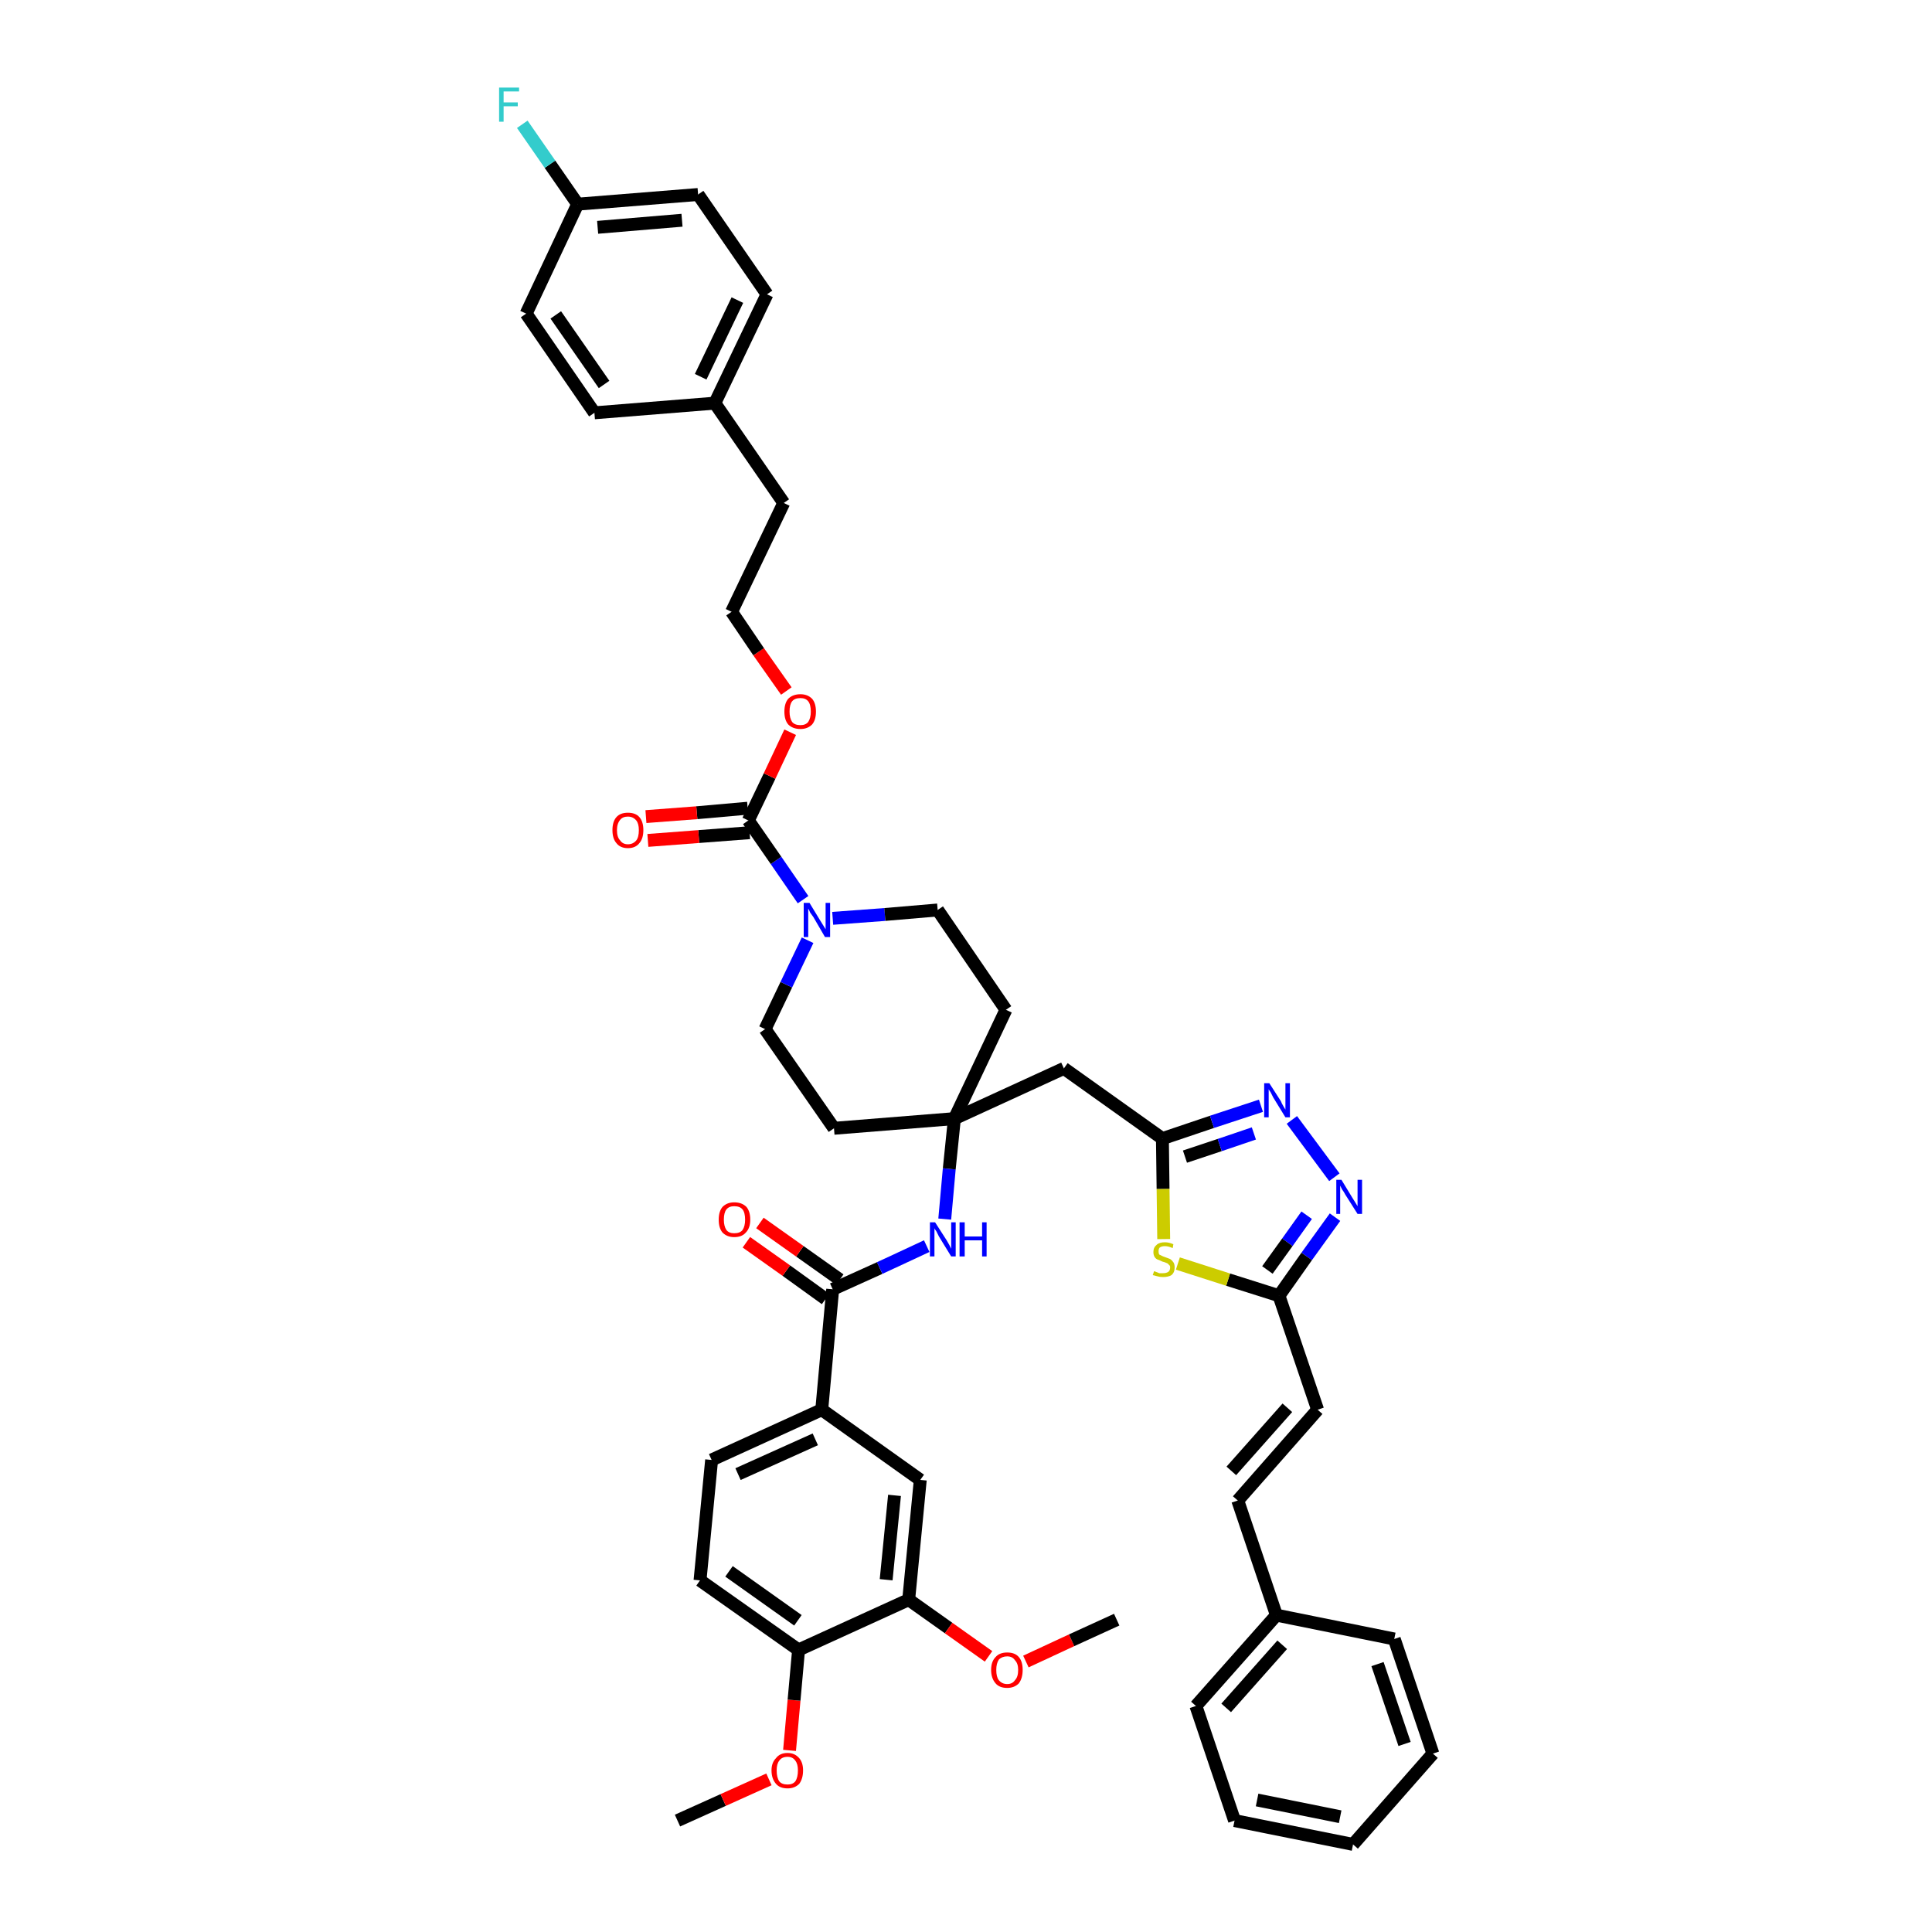 <?xml version='1.0' encoding='iso-8859-1'?>
<svg version='1.1' baseProfile='full'
              xmlns='http://www.w3.org/2000/svg'
                      xmlns:rdkit='http://www.rdkit.org/xml'
                      xmlns:xlink='http://www.w3.org/1999/xlink'
                  xml:space='preserve'
width='300px' height='300px' viewBox='0 0 300 300'>
<!-- END OF HEADER -->
<path class='bond-0 atom-0 atom-1' d='M 105.2,282.7 L 112.3,279.5' style='fill:none;fill-rule:evenodd;stroke:#000000;stroke-width:2.0px;stroke-linecap:butt;stroke-linejoin:miter;stroke-opacity:1' />
<path class='bond-0 atom-0 atom-1' d='M 112.3,279.5 L 119.4,276.3' style='fill:none;fill-rule:evenodd;stroke:#FF0000;stroke-width:2.0px;stroke-linecap:butt;stroke-linejoin:miter;stroke-opacity:1' />
<path class='bond-1 atom-1 atom-2' d='M 122.6,271.8 L 123.3,264.0' style='fill:none;fill-rule:evenodd;stroke:#FF0000;stroke-width:2.0px;stroke-linecap:butt;stroke-linejoin:miter;stroke-opacity:1' />
<path class='bond-1 atom-1 atom-2' d='M 123.3,264.0 L 124.0,256.2' style='fill:none;fill-rule:evenodd;stroke:#000000;stroke-width:2.0px;stroke-linecap:butt;stroke-linejoin:miter;stroke-opacity:1' />
<path class='bond-2 atom-2 atom-3' d='M 124.0,256.2 L 108.7,245.4' style='fill:none;fill-rule:evenodd;stroke:#000000;stroke-width:2.0px;stroke-linecap:butt;stroke-linejoin:miter;stroke-opacity:1' />
<path class='bond-2 atom-2 atom-3' d='M 123.9,251.6 L 113.2,244.0' style='fill:none;fill-rule:evenodd;stroke:#000000;stroke-width:2.0px;stroke-linecap:butt;stroke-linejoin:miter;stroke-opacity:1' />
<path class='bond-44 atom-42 atom-2' d='M 141.1,248.4 L 124.0,256.2' style='fill:none;fill-rule:evenodd;stroke:#000000;stroke-width:2.0px;stroke-linecap:butt;stroke-linejoin:miter;stroke-opacity:1' />
<path class='bond-3 atom-3 atom-4' d='M 108.7,245.4 L 110.5,226.7' style='fill:none;fill-rule:evenodd;stroke:#000000;stroke-width:2.0px;stroke-linecap:butt;stroke-linejoin:miter;stroke-opacity:1' />
<path class='bond-4 atom-4 atom-5' d='M 110.5,226.7 L 127.6,218.9' style='fill:none;fill-rule:evenodd;stroke:#000000;stroke-width:2.0px;stroke-linecap:butt;stroke-linejoin:miter;stroke-opacity:1' />
<path class='bond-4 atom-4 atom-5' d='M 114.6,228.9 L 126.6,223.5' style='fill:none;fill-rule:evenodd;stroke:#000000;stroke-width:2.0px;stroke-linecap:butt;stroke-linejoin:miter;stroke-opacity:1' />
<path class='bond-5 atom-5 atom-6' d='M 127.6,218.9 L 129.3,200.2' style='fill:none;fill-rule:evenodd;stroke:#000000;stroke-width:2.0px;stroke-linecap:butt;stroke-linejoin:miter;stroke-opacity:1' />
<path class='bond-40 atom-5 atom-41' d='M 127.6,218.9 L 142.9,229.8' style='fill:none;fill-rule:evenodd;stroke:#000000;stroke-width:2.0px;stroke-linecap:butt;stroke-linejoin:miter;stroke-opacity:1' />
<path class='bond-6 atom-6 atom-7' d='M 130.4,198.7 L 124.2,194.3' style='fill:none;fill-rule:evenodd;stroke:#000000;stroke-width:2.0px;stroke-linecap:butt;stroke-linejoin:miter;stroke-opacity:1' />
<path class='bond-6 atom-6 atom-7' d='M 124.2,194.3 L 118.0,189.9' style='fill:none;fill-rule:evenodd;stroke:#FF0000;stroke-width:2.0px;stroke-linecap:butt;stroke-linejoin:miter;stroke-opacity:1' />
<path class='bond-6 atom-6 atom-7' d='M 128.2,201.7 L 122.1,197.3' style='fill:none;fill-rule:evenodd;stroke:#000000;stroke-width:2.0px;stroke-linecap:butt;stroke-linejoin:miter;stroke-opacity:1' />
<path class='bond-6 atom-6 atom-7' d='M 122.1,197.3 L 115.9,192.9' style='fill:none;fill-rule:evenodd;stroke:#FF0000;stroke-width:2.0px;stroke-linecap:butt;stroke-linejoin:miter;stroke-opacity:1' />
<path class='bond-7 atom-6 atom-8' d='M 129.3,200.2 L 136.6,196.9' style='fill:none;fill-rule:evenodd;stroke:#000000;stroke-width:2.0px;stroke-linecap:butt;stroke-linejoin:miter;stroke-opacity:1' />
<path class='bond-7 atom-6 atom-8' d='M 136.6,196.9 L 143.9,193.5' style='fill:none;fill-rule:evenodd;stroke:#0000FF;stroke-width:2.0px;stroke-linecap:butt;stroke-linejoin:miter;stroke-opacity:1' />
<path class='bond-8 atom-8 atom-9' d='M 146.7,189.3 L 147.4,181.5' style='fill:none;fill-rule:evenodd;stroke:#0000FF;stroke-width:2.0px;stroke-linecap:butt;stroke-linejoin:miter;stroke-opacity:1' />
<path class='bond-8 atom-8 atom-9' d='M 147.4,181.5 L 148.2,173.7' style='fill:none;fill-rule:evenodd;stroke:#000000;stroke-width:2.0px;stroke-linecap:butt;stroke-linejoin:miter;stroke-opacity:1' />
<path class='bond-9 atom-9 atom-10' d='M 148.2,173.7 L 165.2,165.9' style='fill:none;fill-rule:evenodd;stroke:#000000;stroke-width:2.0px;stroke-linecap:butt;stroke-linejoin:miter;stroke-opacity:1' />
<path class='bond-23 atom-9 atom-24' d='M 148.2,173.7 L 129.5,175.2' style='fill:none;fill-rule:evenodd;stroke:#000000;stroke-width:2.0px;stroke-linecap:butt;stroke-linejoin:miter;stroke-opacity:1' />
<path class='bond-45 atom-40 atom-9' d='M 156.2,156.8 L 148.2,173.7' style='fill:none;fill-rule:evenodd;stroke:#000000;stroke-width:2.0px;stroke-linecap:butt;stroke-linejoin:miter;stroke-opacity:1' />
<path class='bond-10 atom-10 atom-11' d='M 165.2,165.9 L 180.5,176.8' style='fill:none;fill-rule:evenodd;stroke:#000000;stroke-width:2.0px;stroke-linecap:butt;stroke-linejoin:miter;stroke-opacity:1' />
<path class='bond-11 atom-11 atom-12' d='M 180.5,176.8 L 188.2,174.2' style='fill:none;fill-rule:evenodd;stroke:#000000;stroke-width:2.0px;stroke-linecap:butt;stroke-linejoin:miter;stroke-opacity:1' />
<path class='bond-11 atom-11 atom-12' d='M 188.2,174.2 L 195.8,171.7' style='fill:none;fill-rule:evenodd;stroke:#0000FF;stroke-width:2.0px;stroke-linecap:butt;stroke-linejoin:miter;stroke-opacity:1' />
<path class='bond-11 atom-11 atom-12' d='M 184.0,179.6 L 189.4,177.8' style='fill:none;fill-rule:evenodd;stroke:#000000;stroke-width:2.0px;stroke-linecap:butt;stroke-linejoin:miter;stroke-opacity:1' />
<path class='bond-11 atom-11 atom-12' d='M 189.4,177.8 L 194.7,176.0' style='fill:none;fill-rule:evenodd;stroke:#0000FF;stroke-width:2.0px;stroke-linecap:butt;stroke-linejoin:miter;stroke-opacity:1' />
<path class='bond-46 atom-23 atom-11' d='M 180.7,192.4 L 180.6,184.6' style='fill:none;fill-rule:evenodd;stroke:#CCCC00;stroke-width:2.0px;stroke-linecap:butt;stroke-linejoin:miter;stroke-opacity:1' />
<path class='bond-46 atom-23 atom-11' d='M 180.6,184.6 L 180.5,176.8' style='fill:none;fill-rule:evenodd;stroke:#000000;stroke-width:2.0px;stroke-linecap:butt;stroke-linejoin:miter;stroke-opacity:1' />
<path class='bond-12 atom-12 atom-13' d='M 200.6,173.9 L 207.2,182.8' style='fill:none;fill-rule:evenodd;stroke:#0000FF;stroke-width:2.0px;stroke-linecap:butt;stroke-linejoin:miter;stroke-opacity:1' />
<path class='bond-13 atom-13 atom-14' d='M 207.3,189.0 L 202.9,195.1' style='fill:none;fill-rule:evenodd;stroke:#0000FF;stroke-width:2.0px;stroke-linecap:butt;stroke-linejoin:miter;stroke-opacity:1' />
<path class='bond-13 atom-13 atom-14' d='M 202.9,195.1 L 198.6,201.2' style='fill:none;fill-rule:evenodd;stroke:#000000;stroke-width:2.0px;stroke-linecap:butt;stroke-linejoin:miter;stroke-opacity:1' />
<path class='bond-13 atom-13 atom-14' d='M 202.9,188.7 L 199.9,192.9' style='fill:none;fill-rule:evenodd;stroke:#0000FF;stroke-width:2.0px;stroke-linecap:butt;stroke-linejoin:miter;stroke-opacity:1' />
<path class='bond-13 atom-13 atom-14' d='M 199.9,192.9 L 196.8,197.2' style='fill:none;fill-rule:evenodd;stroke:#000000;stroke-width:2.0px;stroke-linecap:butt;stroke-linejoin:miter;stroke-opacity:1' />
<path class='bond-14 atom-14 atom-15' d='M 198.6,201.2 L 204.6,218.9' style='fill:none;fill-rule:evenodd;stroke:#000000;stroke-width:2.0px;stroke-linecap:butt;stroke-linejoin:miter;stroke-opacity:1' />
<path class='bond-22 atom-14 atom-23' d='M 198.6,201.2 L 190.7,198.7' style='fill:none;fill-rule:evenodd;stroke:#000000;stroke-width:2.0px;stroke-linecap:butt;stroke-linejoin:miter;stroke-opacity:1' />
<path class='bond-22 atom-14 atom-23' d='M 190.7,198.7 L 182.9,196.2' style='fill:none;fill-rule:evenodd;stroke:#CCCC00;stroke-width:2.0px;stroke-linecap:butt;stroke-linejoin:miter;stroke-opacity:1' />
<path class='bond-15 atom-15 atom-16' d='M 204.6,218.9 L 192.2,233.0' style='fill:none;fill-rule:evenodd;stroke:#000000;stroke-width:2.0px;stroke-linecap:butt;stroke-linejoin:miter;stroke-opacity:1' />
<path class='bond-15 atom-15 atom-16' d='M 199.9,218.6 L 191.2,228.4' style='fill:none;fill-rule:evenodd;stroke:#000000;stroke-width:2.0px;stroke-linecap:butt;stroke-linejoin:miter;stroke-opacity:1' />
<path class='bond-16 atom-16 atom-17' d='M 192.2,233.0 L 198.2,250.8' style='fill:none;fill-rule:evenodd;stroke:#000000;stroke-width:2.0px;stroke-linecap:butt;stroke-linejoin:miter;stroke-opacity:1' />
<path class='bond-17 atom-17 atom-18' d='M 198.2,250.8 L 185.7,264.9' style='fill:none;fill-rule:evenodd;stroke:#000000;stroke-width:2.0px;stroke-linecap:butt;stroke-linejoin:miter;stroke-opacity:1' />
<path class='bond-17 atom-17 atom-18' d='M 199.1,255.4 L 190.4,265.2' style='fill:none;fill-rule:evenodd;stroke:#000000;stroke-width:2.0px;stroke-linecap:butt;stroke-linejoin:miter;stroke-opacity:1' />
<path class='bond-48 atom-22 atom-17' d='M 216.5,254.5 L 198.2,250.8' style='fill:none;fill-rule:evenodd;stroke:#000000;stroke-width:2.0px;stroke-linecap:butt;stroke-linejoin:miter;stroke-opacity:1' />
<path class='bond-18 atom-18 atom-19' d='M 185.7,264.9 L 191.7,282.7' style='fill:none;fill-rule:evenodd;stroke:#000000;stroke-width:2.0px;stroke-linecap:butt;stroke-linejoin:miter;stroke-opacity:1' />
<path class='bond-19 atom-19 atom-20' d='M 191.7,282.7 L 210.1,286.4' style='fill:none;fill-rule:evenodd;stroke:#000000;stroke-width:2.0px;stroke-linecap:butt;stroke-linejoin:miter;stroke-opacity:1' />
<path class='bond-19 atom-19 atom-20' d='M 195.2,279.5 L 208.1,282.1' style='fill:none;fill-rule:evenodd;stroke:#000000;stroke-width:2.0px;stroke-linecap:butt;stroke-linejoin:miter;stroke-opacity:1' />
<path class='bond-20 atom-20 atom-21' d='M 210.1,286.4 L 222.5,272.3' style='fill:none;fill-rule:evenodd;stroke:#000000;stroke-width:2.0px;stroke-linecap:butt;stroke-linejoin:miter;stroke-opacity:1' />
<path class='bond-21 atom-21 atom-22' d='M 222.5,272.3 L 216.5,254.5' style='fill:none;fill-rule:evenodd;stroke:#000000;stroke-width:2.0px;stroke-linecap:butt;stroke-linejoin:miter;stroke-opacity:1' />
<path class='bond-21 atom-21 atom-22' d='M 218.1,270.8 L 213.9,258.4' style='fill:none;fill-rule:evenodd;stroke:#000000;stroke-width:2.0px;stroke-linecap:butt;stroke-linejoin:miter;stroke-opacity:1' />
<path class='bond-24 atom-24 atom-25' d='M 129.5,175.2 L 118.8,159.8' style='fill:none;fill-rule:evenodd;stroke:#000000;stroke-width:2.0px;stroke-linecap:butt;stroke-linejoin:miter;stroke-opacity:1' />
<path class='bond-25 atom-25 atom-26' d='M 118.8,159.8 L 122.1,152.9' style='fill:none;fill-rule:evenodd;stroke:#000000;stroke-width:2.0px;stroke-linecap:butt;stroke-linejoin:miter;stroke-opacity:1' />
<path class='bond-25 atom-25 atom-26' d='M 122.1,152.9 L 125.4,146.0' style='fill:none;fill-rule:evenodd;stroke:#0000FF;stroke-width:2.0px;stroke-linecap:butt;stroke-linejoin:miter;stroke-opacity:1' />
<path class='bond-26 atom-26 atom-27' d='M 124.7,139.7 L 120.5,133.6' style='fill:none;fill-rule:evenodd;stroke:#0000FF;stroke-width:2.0px;stroke-linecap:butt;stroke-linejoin:miter;stroke-opacity:1' />
<path class='bond-26 atom-26 atom-27' d='M 120.5,133.6 L 116.2,127.4' style='fill:none;fill-rule:evenodd;stroke:#000000;stroke-width:2.0px;stroke-linecap:butt;stroke-linejoin:miter;stroke-opacity:1' />
<path class='bond-38 atom-26 atom-39' d='M 129.3,142.6 L 137.4,142.0' style='fill:none;fill-rule:evenodd;stroke:#0000FF;stroke-width:2.0px;stroke-linecap:butt;stroke-linejoin:miter;stroke-opacity:1' />
<path class='bond-38 atom-26 atom-39' d='M 137.4,142.0 L 145.6,141.3' style='fill:none;fill-rule:evenodd;stroke:#000000;stroke-width:2.0px;stroke-linecap:butt;stroke-linejoin:miter;stroke-opacity:1' />
<path class='bond-27 atom-27 atom-28' d='M 116.1,125.5 L 108.2,126.2' style='fill:none;fill-rule:evenodd;stroke:#000000;stroke-width:2.0px;stroke-linecap:butt;stroke-linejoin:miter;stroke-opacity:1' />
<path class='bond-27 atom-27 atom-28' d='M 108.2,126.2 L 100.3,126.8' style='fill:none;fill-rule:evenodd;stroke:#FF0000;stroke-width:2.0px;stroke-linecap:butt;stroke-linejoin:miter;stroke-opacity:1' />
<path class='bond-27 atom-27 atom-28' d='M 116.4,129.3 L 108.5,129.9' style='fill:none;fill-rule:evenodd;stroke:#000000;stroke-width:2.0px;stroke-linecap:butt;stroke-linejoin:miter;stroke-opacity:1' />
<path class='bond-27 atom-27 atom-28' d='M 108.5,129.9 L 100.6,130.5' style='fill:none;fill-rule:evenodd;stroke:#FF0000;stroke-width:2.0px;stroke-linecap:butt;stroke-linejoin:miter;stroke-opacity:1' />
<path class='bond-28 atom-27 atom-29' d='M 116.2,127.4 L 119.5,120.5' style='fill:none;fill-rule:evenodd;stroke:#000000;stroke-width:2.0px;stroke-linecap:butt;stroke-linejoin:miter;stroke-opacity:1' />
<path class='bond-28 atom-27 atom-29' d='M 119.5,120.5 L 122.7,113.7' style='fill:none;fill-rule:evenodd;stroke:#FF0000;stroke-width:2.0px;stroke-linecap:butt;stroke-linejoin:miter;stroke-opacity:1' />
<path class='bond-29 atom-29 atom-30' d='M 122.1,107.3 L 117.8,101.2' style='fill:none;fill-rule:evenodd;stroke:#FF0000;stroke-width:2.0px;stroke-linecap:butt;stroke-linejoin:miter;stroke-opacity:1' />
<path class='bond-29 atom-29 atom-30' d='M 117.8,101.2 L 113.6,95.0' style='fill:none;fill-rule:evenodd;stroke:#000000;stroke-width:2.0px;stroke-linecap:butt;stroke-linejoin:miter;stroke-opacity:1' />
<path class='bond-30 atom-30 atom-31' d='M 113.6,95.0 L 121.7,78.1' style='fill:none;fill-rule:evenodd;stroke:#000000;stroke-width:2.0px;stroke-linecap:butt;stroke-linejoin:miter;stroke-opacity:1' />
<path class='bond-31 atom-31 atom-32' d='M 121.7,78.1 L 111.0,62.6' style='fill:none;fill-rule:evenodd;stroke:#000000;stroke-width:2.0px;stroke-linecap:butt;stroke-linejoin:miter;stroke-opacity:1' />
<path class='bond-32 atom-32 atom-33' d='M 111.0,62.6 L 119.1,45.7' style='fill:none;fill-rule:evenodd;stroke:#000000;stroke-width:2.0px;stroke-linecap:butt;stroke-linejoin:miter;stroke-opacity:1' />
<path class='bond-32 atom-32 atom-33' d='M 108.8,58.5 L 114.5,46.6' style='fill:none;fill-rule:evenodd;stroke:#000000;stroke-width:2.0px;stroke-linecap:butt;stroke-linejoin:miter;stroke-opacity:1' />
<path class='bond-47 atom-38 atom-32' d='M 92.3,64.1 L 111.0,62.6' style='fill:none;fill-rule:evenodd;stroke:#000000;stroke-width:2.0px;stroke-linecap:butt;stroke-linejoin:miter;stroke-opacity:1' />
<path class='bond-33 atom-33 atom-34' d='M 119.1,45.7 L 108.4,30.2' style='fill:none;fill-rule:evenodd;stroke:#000000;stroke-width:2.0px;stroke-linecap:butt;stroke-linejoin:miter;stroke-opacity:1' />
<path class='bond-34 atom-34 atom-35' d='M 108.4,30.2 L 89.7,31.7' style='fill:none;fill-rule:evenodd;stroke:#000000;stroke-width:2.0px;stroke-linecap:butt;stroke-linejoin:miter;stroke-opacity:1' />
<path class='bond-34 atom-34 atom-35' d='M 105.9,34.2 L 92.8,35.3' style='fill:none;fill-rule:evenodd;stroke:#000000;stroke-width:2.0px;stroke-linecap:butt;stroke-linejoin:miter;stroke-opacity:1' />
<path class='bond-35 atom-35 atom-36' d='M 89.7,31.7 L 85.4,25.5' style='fill:none;fill-rule:evenodd;stroke:#000000;stroke-width:2.0px;stroke-linecap:butt;stroke-linejoin:miter;stroke-opacity:1' />
<path class='bond-35 atom-35 atom-36' d='M 85.4,25.5 L 81.1,19.3' style='fill:none;fill-rule:evenodd;stroke:#33CCCC;stroke-width:2.0px;stroke-linecap:butt;stroke-linejoin:miter;stroke-opacity:1' />
<path class='bond-36 atom-35 atom-37' d='M 89.7,31.7 L 81.7,48.7' style='fill:none;fill-rule:evenodd;stroke:#000000;stroke-width:2.0px;stroke-linecap:butt;stroke-linejoin:miter;stroke-opacity:1' />
<path class='bond-37 atom-37 atom-38' d='M 81.7,48.7 L 92.3,64.1' style='fill:none;fill-rule:evenodd;stroke:#000000;stroke-width:2.0px;stroke-linecap:butt;stroke-linejoin:miter;stroke-opacity:1' />
<path class='bond-37 atom-37 atom-38' d='M 86.3,48.9 L 93.8,59.7' style='fill:none;fill-rule:evenodd;stroke:#000000;stroke-width:2.0px;stroke-linecap:butt;stroke-linejoin:miter;stroke-opacity:1' />
<path class='bond-39 atom-39 atom-40' d='M 145.6,141.3 L 156.2,156.8' style='fill:none;fill-rule:evenodd;stroke:#000000;stroke-width:2.0px;stroke-linecap:butt;stroke-linejoin:miter;stroke-opacity:1' />
<path class='bond-41 atom-41 atom-42' d='M 142.9,229.8 L 141.1,248.4' style='fill:none;fill-rule:evenodd;stroke:#000000;stroke-width:2.0px;stroke-linecap:butt;stroke-linejoin:miter;stroke-opacity:1' />
<path class='bond-41 atom-41 atom-42' d='M 138.9,232.2 L 137.6,245.3' style='fill:none;fill-rule:evenodd;stroke:#000000;stroke-width:2.0px;stroke-linecap:butt;stroke-linejoin:miter;stroke-opacity:1' />
<path class='bond-42 atom-42 atom-43' d='M 141.1,248.4 L 147.3,252.8' style='fill:none;fill-rule:evenodd;stroke:#000000;stroke-width:2.0px;stroke-linecap:butt;stroke-linejoin:miter;stroke-opacity:1' />
<path class='bond-42 atom-42 atom-43' d='M 147.3,252.8 L 153.5,257.2' style='fill:none;fill-rule:evenodd;stroke:#FF0000;stroke-width:2.0px;stroke-linecap:butt;stroke-linejoin:miter;stroke-opacity:1' />
<path class='bond-43 atom-43 atom-44' d='M 159.3,258.0 L 166.4,254.7' style='fill:none;fill-rule:evenodd;stroke:#FF0000;stroke-width:2.0px;stroke-linecap:butt;stroke-linejoin:miter;stroke-opacity:1' />
<path class='bond-43 atom-43 atom-44' d='M 166.4,254.7 L 173.4,251.5' style='fill:none;fill-rule:evenodd;stroke:#000000;stroke-width:2.0px;stroke-linecap:butt;stroke-linejoin:miter;stroke-opacity:1' />
<path  class='atom-1' d='M 119.8 274.9
Q 119.8 273.7, 120.5 273.0
Q 121.1 272.2, 122.3 272.2
Q 123.4 272.2, 124.1 273.0
Q 124.7 273.7, 124.7 274.9
Q 124.7 276.2, 124.1 277.0
Q 123.4 277.7, 122.3 277.7
Q 121.1 277.7, 120.5 277.0
Q 119.8 276.2, 119.8 274.9
M 122.3 277.1
Q 123.1 277.1, 123.5 276.6
Q 123.9 276.0, 123.9 274.9
Q 123.9 273.9, 123.5 273.4
Q 123.1 272.8, 122.3 272.8
Q 121.4 272.8, 121.0 273.4
Q 120.6 273.9, 120.6 274.9
Q 120.6 276.0, 121.0 276.6
Q 121.4 277.1, 122.3 277.1
' fill='#FF0000'/>
<path  class='atom-7' d='M 111.6 189.4
Q 111.6 188.1, 112.2 187.4
Q 112.9 186.7, 114.0 186.7
Q 115.2 186.7, 115.9 187.4
Q 116.5 188.1, 116.5 189.4
Q 116.5 190.7, 115.8 191.4
Q 115.2 192.1, 114.0 192.1
Q 112.9 192.1, 112.2 191.4
Q 111.6 190.7, 111.6 189.4
M 114.0 191.5
Q 114.9 191.5, 115.3 191.0
Q 115.7 190.4, 115.7 189.4
Q 115.7 188.3, 115.3 187.8
Q 114.9 187.3, 114.0 187.3
Q 113.2 187.3, 112.8 187.8
Q 112.4 188.3, 112.4 189.4
Q 112.4 190.4, 112.8 191.0
Q 113.2 191.5, 114.0 191.5
' fill='#FF0000'/>
<path  class='atom-8' d='M 145.2 189.8
L 147.0 192.6
Q 147.1 192.8, 147.4 193.3
Q 147.7 193.9, 147.7 193.9
L 147.7 189.8
L 148.4 189.8
L 148.4 195.1
L 147.7 195.1
L 145.8 192.0
Q 145.6 191.6, 145.4 191.2
Q 145.1 190.8, 145.1 190.7
L 145.1 195.1
L 144.4 195.1
L 144.4 189.8
L 145.2 189.8
' fill='#0000FF'/>
<path  class='atom-8' d='M 149.0 189.8
L 149.8 189.8
L 149.8 192.0
L 152.5 192.0
L 152.5 189.8
L 153.2 189.8
L 153.2 195.1
L 152.5 195.1
L 152.5 192.6
L 149.8 192.6
L 149.8 195.1
L 149.0 195.1
L 149.0 189.8
' fill='#0000FF'/>
<path  class='atom-12' d='M 197.1 168.2
L 198.9 171.0
Q 199.0 171.3, 199.3 171.8
Q 199.6 172.3, 199.6 172.3
L 199.6 168.2
L 200.3 168.2
L 200.3 173.5
L 199.6 173.5
L 197.7 170.4
Q 197.5 170.0, 197.3 169.6
Q 197.0 169.2, 197.0 169.1
L 197.0 173.5
L 196.3 173.5
L 196.3 168.2
L 197.1 168.2
' fill='#0000FF'/>
<path  class='atom-13' d='M 208.3 183.2
L 210.0 186.0
Q 210.2 186.3, 210.5 186.8
Q 210.8 187.3, 210.8 187.3
L 210.8 183.2
L 211.5 183.2
L 211.5 188.5
L 210.8 188.5
L 208.9 185.5
Q 208.7 185.1, 208.4 184.7
Q 208.2 184.3, 208.1 184.1
L 208.1 188.5
L 207.5 188.5
L 207.5 183.2
L 208.3 183.2
' fill='#0000FF'/>
<path  class='atom-23' d='M 179.2 197.4
Q 179.3 197.4, 179.5 197.5
Q 179.8 197.6, 180.0 197.7
Q 180.3 197.7, 180.6 197.7
Q 181.1 197.7, 181.4 197.5
Q 181.7 197.3, 181.7 196.8
Q 181.7 196.5, 181.5 196.4
Q 181.4 196.2, 181.1 196.1
Q 180.9 196.0, 180.5 195.9
Q 180.1 195.7, 179.8 195.6
Q 179.5 195.5, 179.3 195.2
Q 179.1 194.9, 179.1 194.4
Q 179.1 193.7, 179.6 193.3
Q 180.0 192.9, 180.9 192.9
Q 181.5 192.9, 182.2 193.2
L 182.1 193.8
Q 181.4 193.5, 180.9 193.5
Q 180.4 193.5, 180.1 193.7
Q 179.9 193.9, 179.9 194.3
Q 179.9 194.6, 180.0 194.8
Q 180.2 194.9, 180.4 195.0
Q 180.6 195.1, 180.9 195.2
Q 181.4 195.4, 181.7 195.5
Q 182.0 195.7, 182.2 196.0
Q 182.4 196.3, 182.4 196.8
Q 182.4 197.6, 181.9 198.0
Q 181.4 198.3, 180.6 198.3
Q 180.1 198.3, 179.8 198.2
Q 179.4 198.1, 179.0 198.0
L 179.2 197.4
' fill='#CCCC00'/>
<path  class='atom-26' d='M 125.7 140.2
L 127.4 143.0
Q 127.6 143.3, 127.9 143.8
Q 128.2 144.3, 128.2 144.3
L 128.2 140.2
L 128.9 140.2
L 128.9 145.5
L 128.1 145.5
L 126.3 142.4
Q 126.1 142.1, 125.8 141.7
Q 125.6 141.2, 125.5 141.1
L 125.5 145.5
L 124.8 145.5
L 124.8 140.2
L 125.7 140.2
' fill='#0000FF'/>
<path  class='atom-28' d='M 95.1 128.9
Q 95.1 127.6, 95.7 126.9
Q 96.3 126.2, 97.5 126.2
Q 98.7 126.2, 99.3 126.9
Q 99.9 127.6, 99.9 128.9
Q 99.9 130.2, 99.3 130.9
Q 98.7 131.7, 97.5 131.7
Q 96.3 131.7, 95.7 130.9
Q 95.1 130.2, 95.1 128.9
M 97.5 131.1
Q 98.3 131.1, 98.8 130.5
Q 99.2 130.0, 99.2 128.9
Q 99.2 127.9, 98.8 127.4
Q 98.3 126.8, 97.5 126.8
Q 96.7 126.8, 96.3 127.3
Q 95.8 127.9, 95.8 128.9
Q 95.8 130.0, 96.3 130.5
Q 96.7 131.1, 97.5 131.1
' fill='#FF0000'/>
<path  class='atom-29' d='M 121.8 110.5
Q 121.8 109.2, 122.4 108.5
Q 123.1 107.8, 124.3 107.8
Q 125.4 107.8, 126.1 108.5
Q 126.7 109.2, 126.7 110.5
Q 126.7 111.8, 126.1 112.5
Q 125.4 113.2, 124.3 113.2
Q 123.1 113.2, 122.4 112.5
Q 121.8 111.8, 121.8 110.5
M 124.3 112.6
Q 125.1 112.6, 125.5 112.1
Q 125.9 111.5, 125.9 110.5
Q 125.9 109.4, 125.5 108.9
Q 125.1 108.4, 124.3 108.4
Q 123.4 108.4, 123.0 108.9
Q 122.6 109.4, 122.6 110.5
Q 122.6 111.5, 123.0 112.1
Q 123.4 112.6, 124.3 112.6
' fill='#FF0000'/>
<path  class='atom-36' d='M 77.5 13.6
L 80.6 13.6
L 80.6 14.2
L 78.2 14.2
L 78.2 15.9
L 80.4 15.9
L 80.4 16.5
L 78.2 16.5
L 78.2 18.9
L 77.5 18.9
L 77.5 13.6
' fill='#33CCCC'/>
<path  class='atom-43' d='M 153.9 259.3
Q 153.9 258.0, 154.6 257.3
Q 155.2 256.6, 156.4 256.6
Q 157.6 256.6, 158.2 257.3
Q 158.8 258.0, 158.8 259.3
Q 158.8 260.6, 158.2 261.4
Q 157.5 262.1, 156.4 262.1
Q 155.2 262.1, 154.6 261.4
Q 153.9 260.6, 153.9 259.3
M 156.4 261.5
Q 157.2 261.5, 157.6 260.9
Q 158.1 260.4, 158.1 259.3
Q 158.1 258.3, 157.6 257.8
Q 157.2 257.2, 156.4 257.2
Q 155.6 257.2, 155.1 257.7
Q 154.7 258.3, 154.7 259.3
Q 154.7 260.4, 155.1 260.9
Q 155.6 261.5, 156.4 261.5
' fill='#FF0000'/>
</svg>
